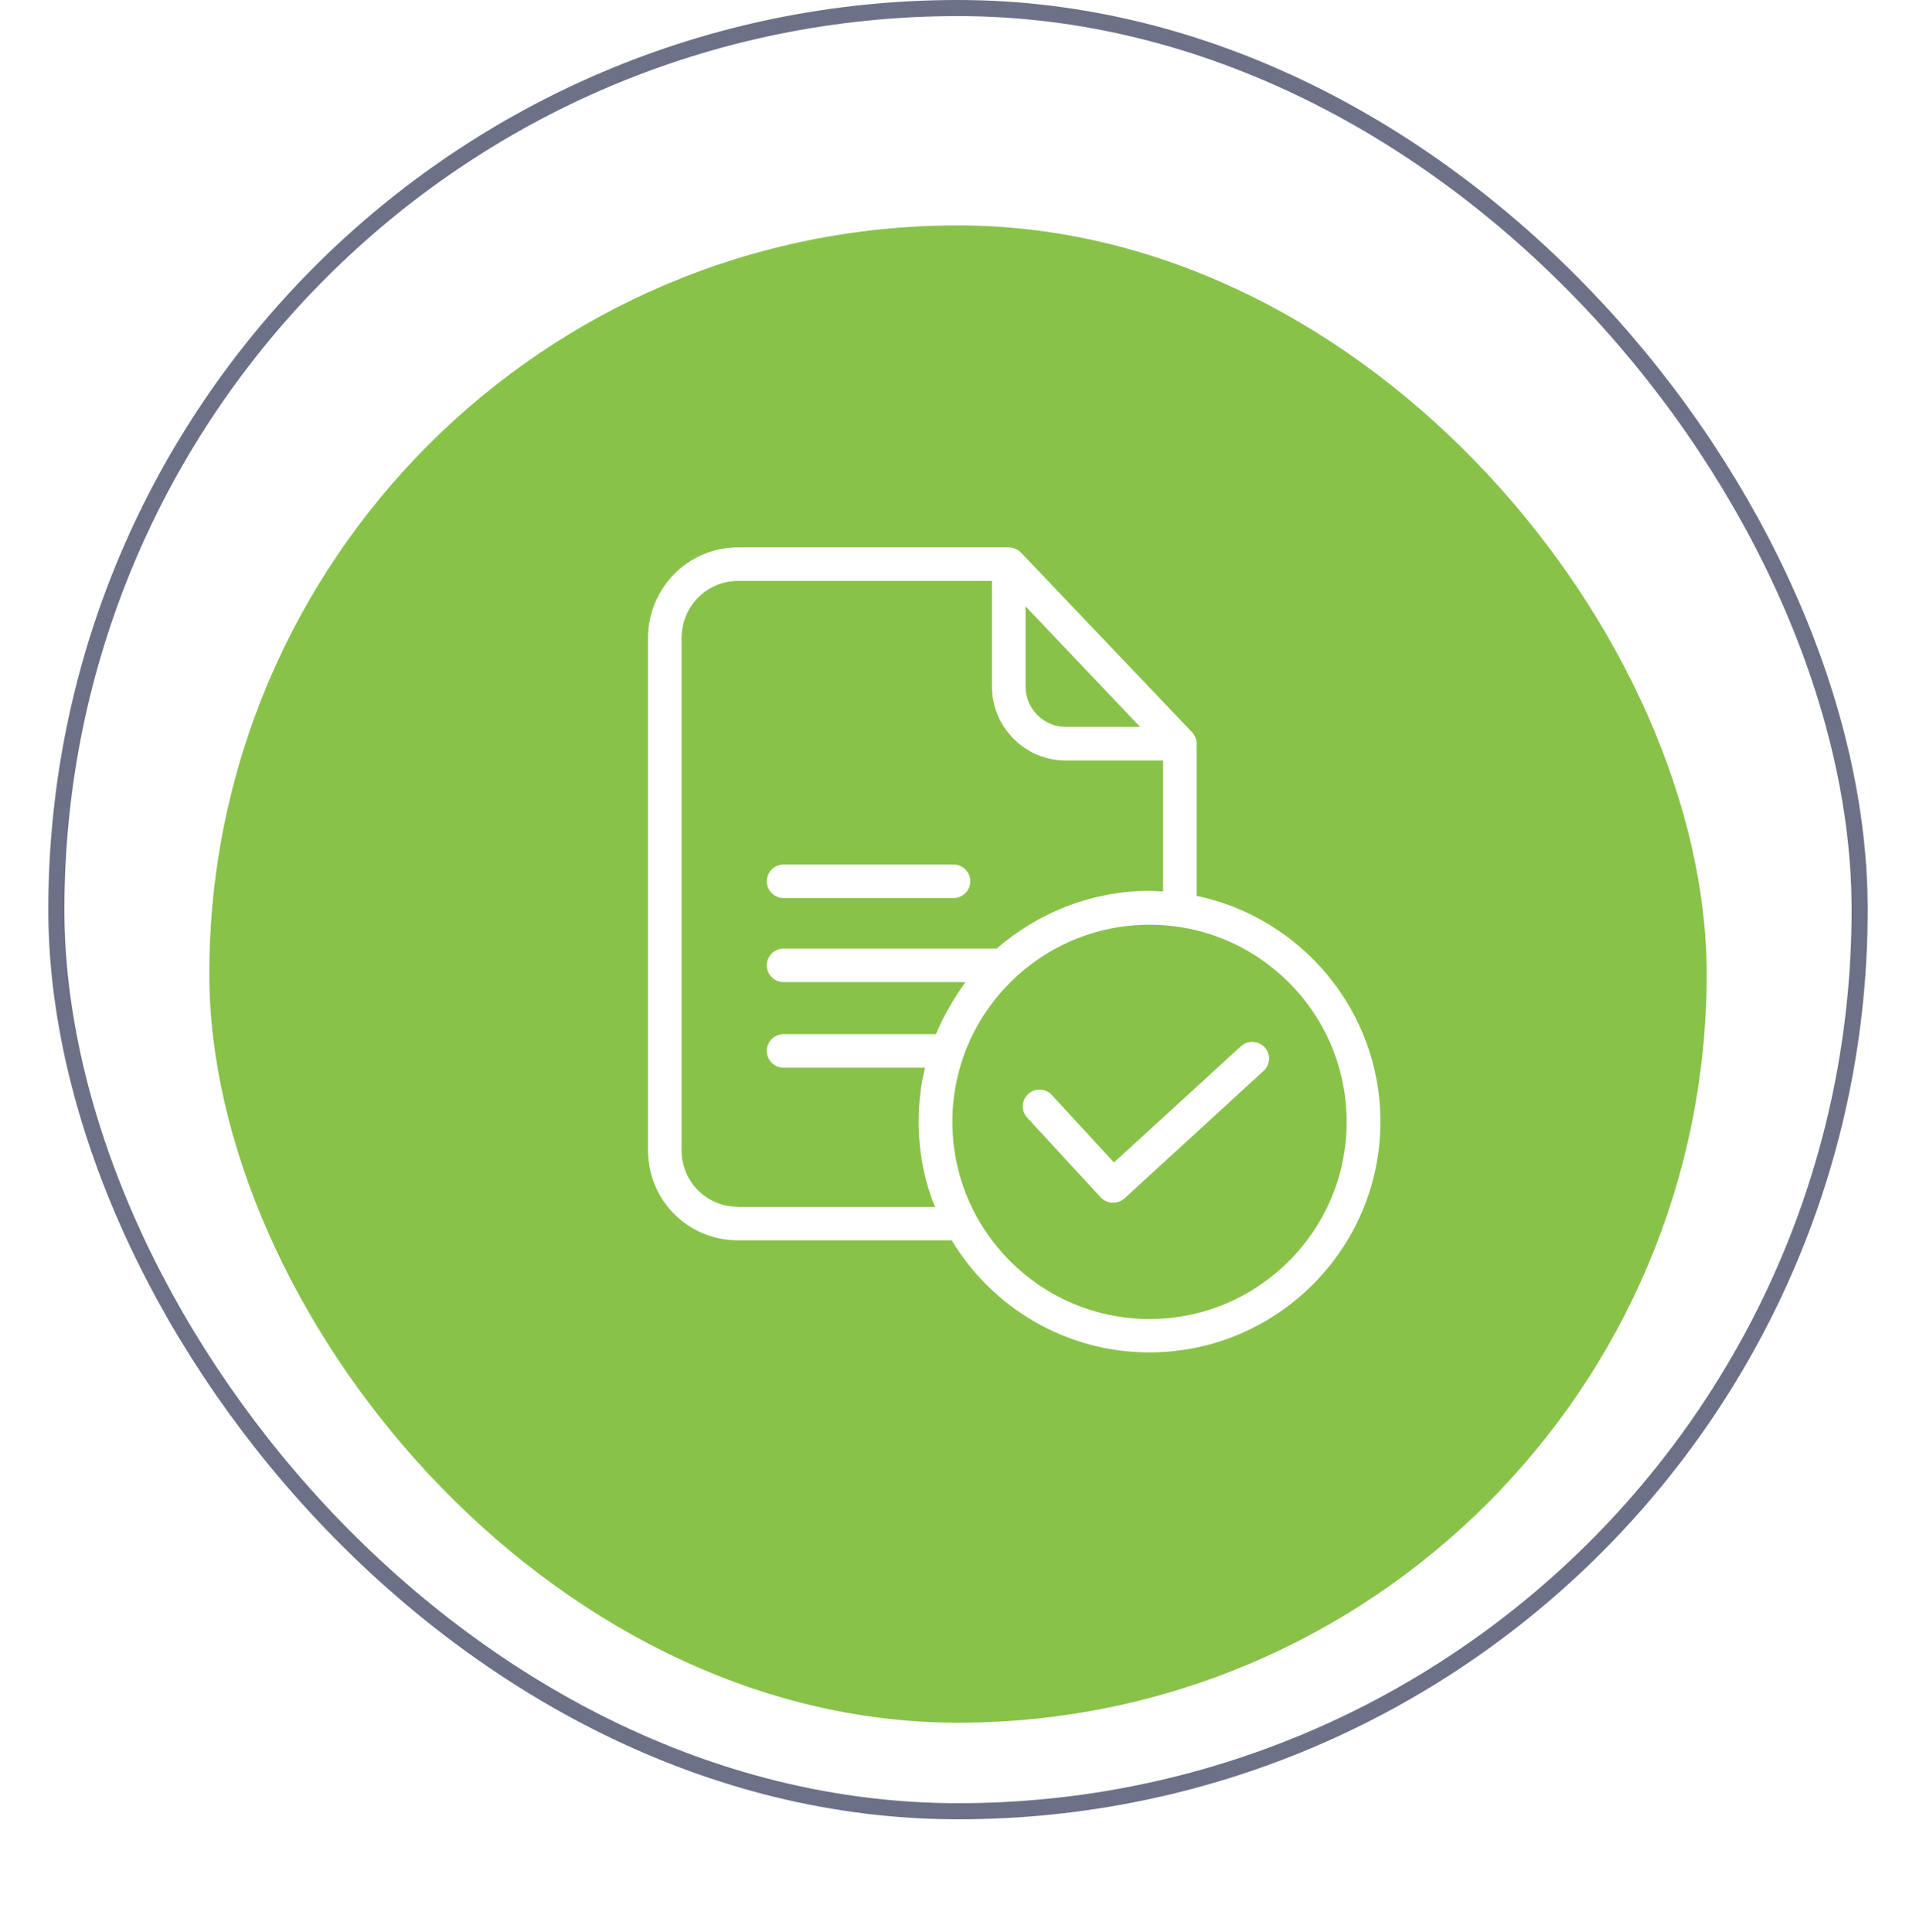 <svg width="119" height="120" viewBox="0 0 119 120" fill="none" xmlns="http://www.w3.org/2000/svg">
<rect x="3.5" y="0.5" width="112" height="112" rx="56" stroke="#6C7188"/>
<g filter="url(#filter0_d_50_10)">
<rect x="13" y="10" width="93" height="93" rx="46.5" fill="#89C249"/>
</g>
<path d="M74.323 55.645V46.182C74.323 45.911 74.198 45.661 74.021 45.463L63.412 34.323C63.214 34.115 62.932 34 62.651 34H45.832C42.726 34 40.246 36.532 40.246 39.638V71.443C40.246 74.548 42.726 77.039 45.832 77.039H59.108C61.62 81.207 66.184 84 71.384 84C79.283 84 85.734 77.581 85.734 69.671C85.744 62.762 80.784 56.989 74.323 55.645ZM63.694 37.658L70.811 45.15H66.194C64.819 45.15 63.694 44.015 63.694 42.639V37.658ZM45.832 74.955C43.883 74.955 42.33 73.391 42.33 71.443V39.638C42.33 37.678 43.883 36.084 45.832 36.084H61.609V42.639C61.609 45.171 63.662 47.235 66.194 47.235H72.238V55.373C71.926 55.363 71.676 55.332 71.405 55.332C67.768 55.332 64.423 56.728 61.901 58.917H48.666C48.093 58.917 47.624 59.386 47.624 59.959C47.624 60.532 48.093 61.001 48.666 61.001H59.963C59.223 62.043 58.608 63.085 58.129 64.231H48.666C48.093 64.231 47.624 64.7 47.624 65.274C47.624 65.847 48.093 66.316 48.666 66.316H57.451C57.191 67.358 57.055 68.515 57.055 69.671C57.055 71.547 57.42 73.402 58.076 74.965H45.832V74.955ZM71.395 81.926C64.642 81.926 59.15 76.434 59.15 69.681C59.15 62.929 64.631 57.437 71.395 57.437C78.158 57.437 83.639 62.929 83.639 69.681C83.639 76.434 78.147 81.926 71.395 81.926Z" fill="white"/>
<path d="M48.666 55.78H59.223C59.796 55.78 60.265 55.311 60.265 54.738C60.265 54.165 59.796 53.696 59.223 53.696H48.666C48.093 53.696 47.624 54.165 47.624 54.738C47.624 55.311 48.093 55.78 48.666 55.78Z" fill="white"/>
<path d="M77.064 64.992L69.185 72.203L65.33 68.014C64.944 67.587 64.277 67.566 63.86 67.951C63.433 68.337 63.412 69.004 63.798 69.421L68.362 74.371C68.57 74.59 68.852 74.704 69.133 74.704C69.383 74.704 69.633 74.611 69.842 74.433L78.481 66.514C78.908 66.128 78.939 65.461 78.543 65.044C78.148 64.627 77.491 64.596 77.064 64.992Z" fill="white"/>
<defs>
<filter id="filter0_d_50_10" x="0" y="1" width="119" height="119" filterUnits="userSpaceOnUse" color-interpolation-filters="sRGB">
<feFlood flood-opacity="0" result="BackgroundImageFix"/>
<feColorMatrix in="SourceAlpha" type="matrix" values="0 0 0 0 0 0 0 0 0 0 0 0 0 0 0 0 0 0 127 0" result="hardAlpha"/>
<feOffset dy="4"/>
<feGaussianBlur stdDeviation="6.5"/>
<feColorMatrix type="matrix" values="0 0 0 0 0.117 0 0 0 0 0.138 0 0 0 0 0.258 0 0 0 0.11 0"/>
<feBlend mode="multiply" in2="BackgroundImageFix" result="effect1_dropShadow_50_10"/>
<feBlend mode="normal" in="SourceGraphic" in2="effect1_dropShadow_50_10" result="shape"/>
</filter>
</defs>
</svg>
